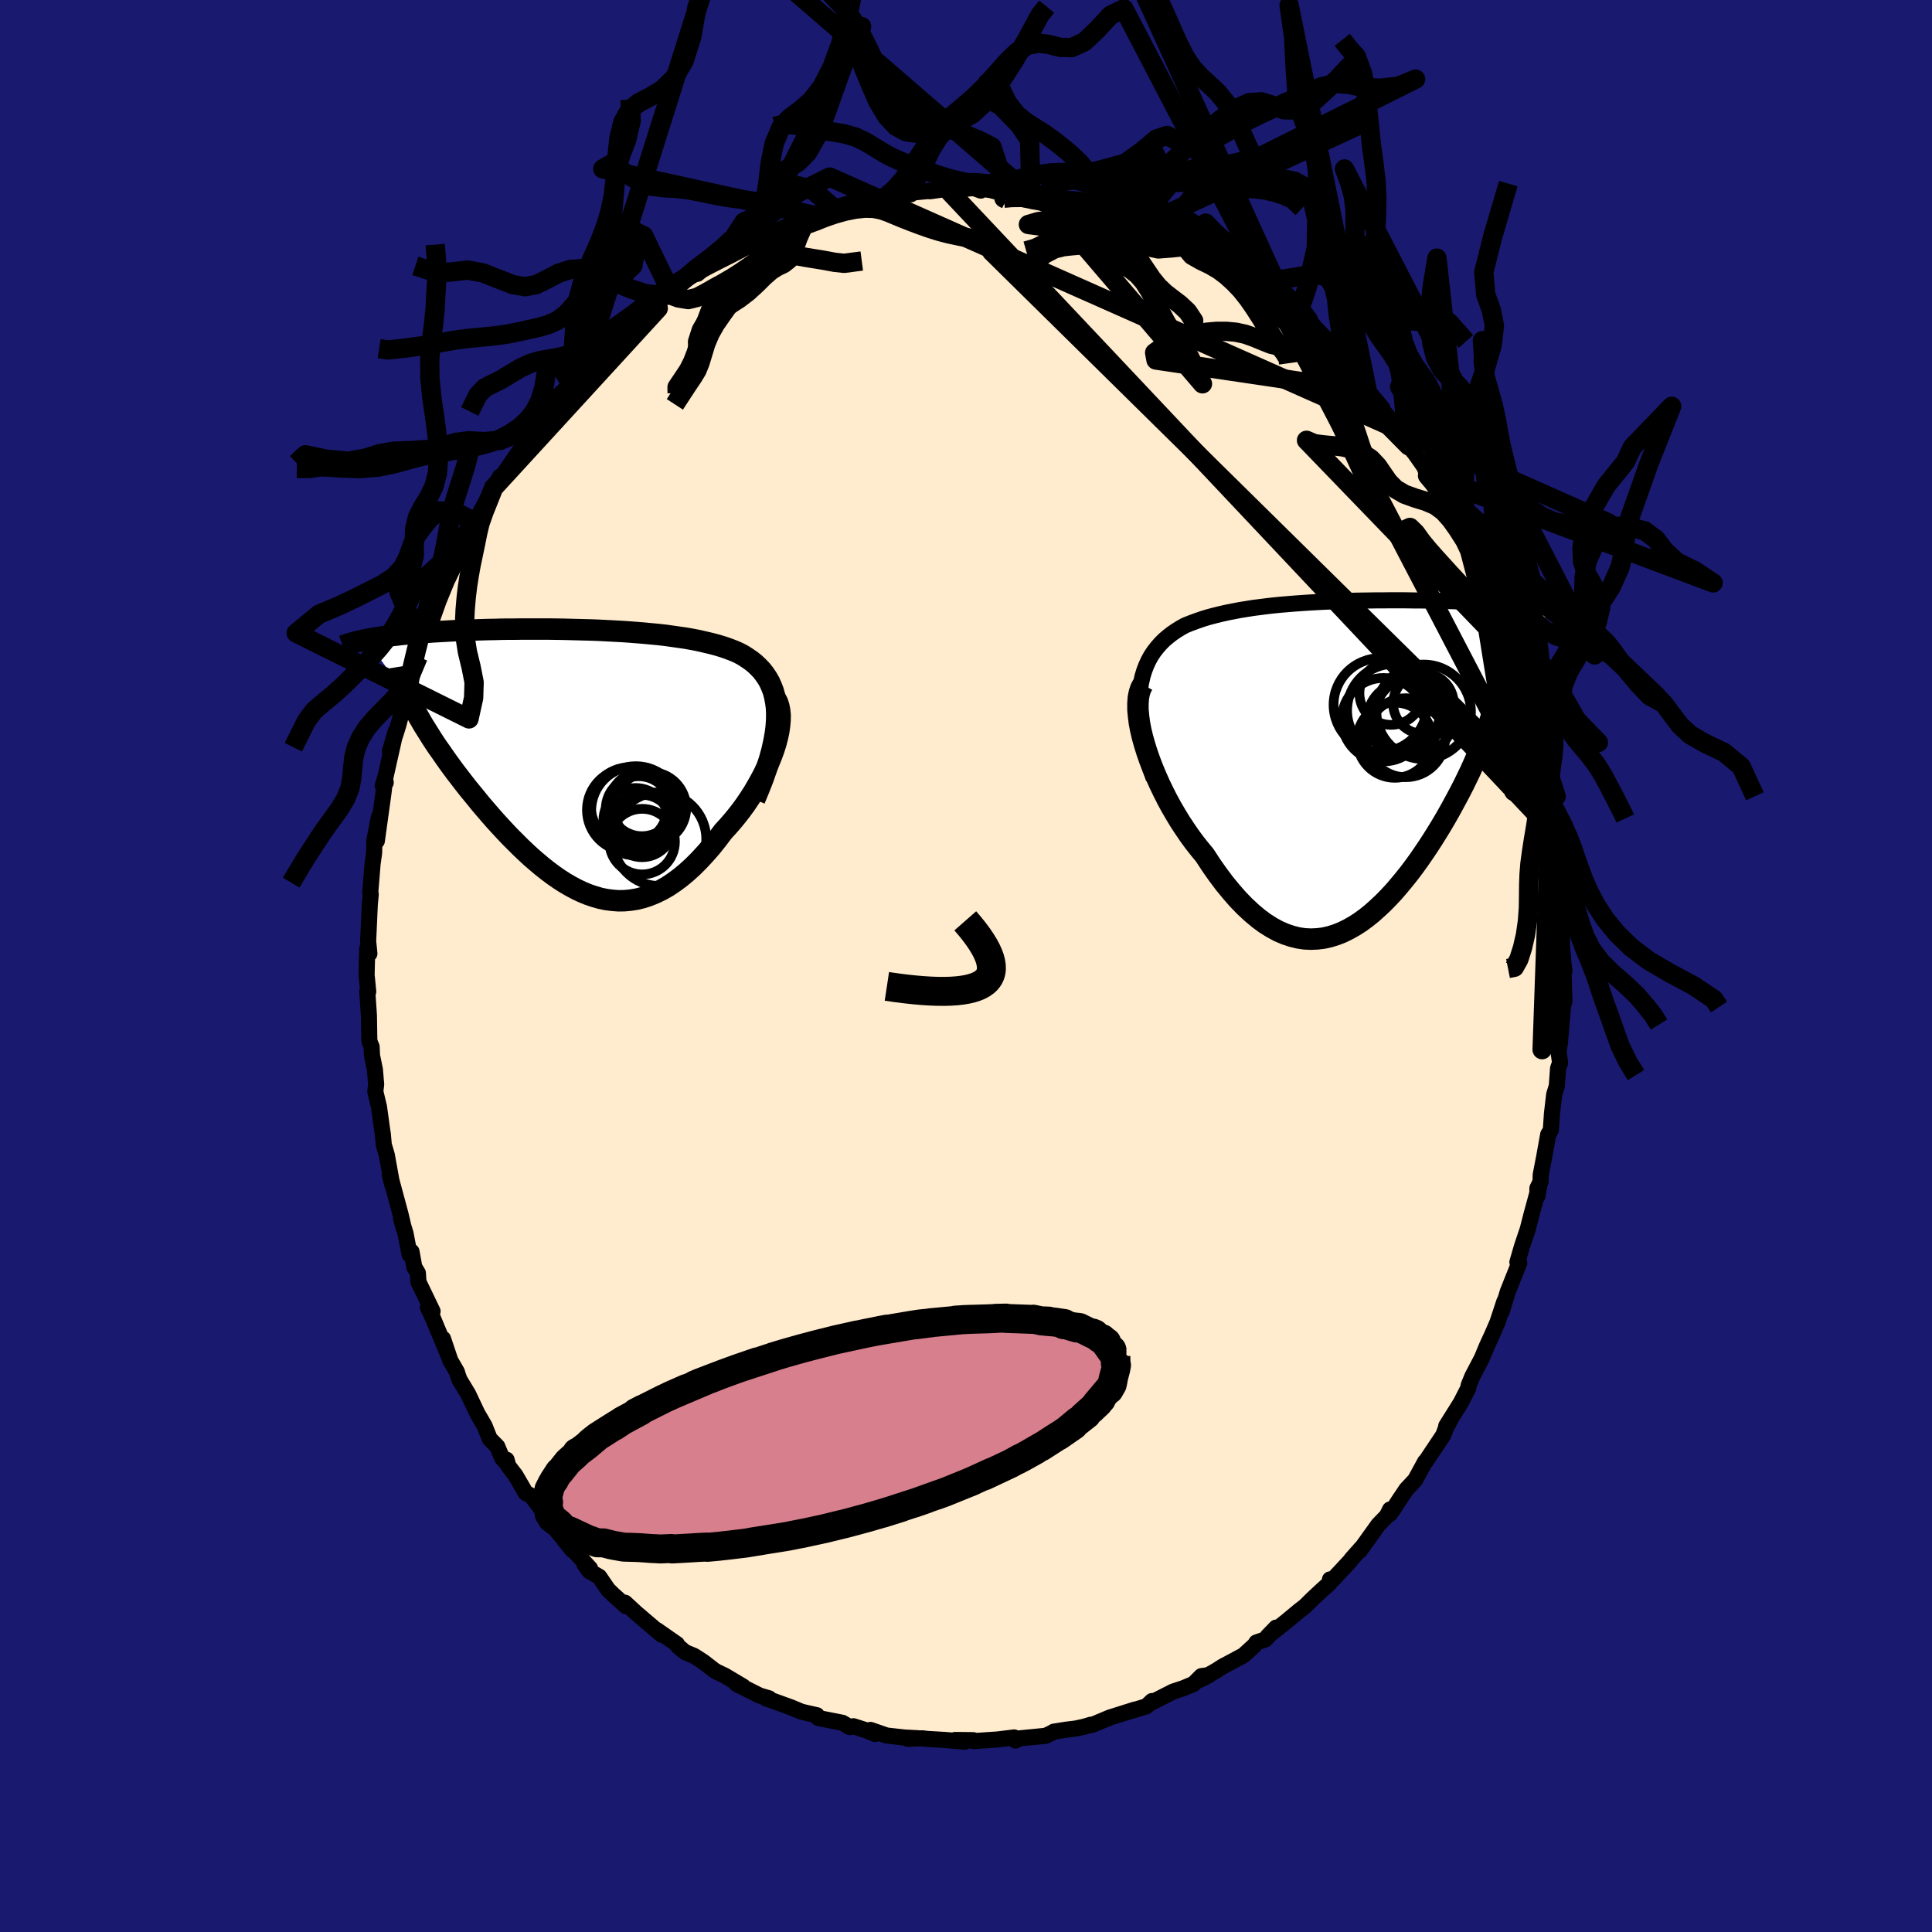 
  <svg viewBox="-100 -100 200 200" xmlns="http://www.w3.org/2000/svg" width="500" height="500" id="face-svg">
    <defs>
      <clipPath id="leftEyeClipPath">
        <polyline points="21.36,-4.58 21.33,-5.21 21.25,-5.81 21.14,-6.37 21,-6.9 20.81,-7.39 20.6,-7.86 20.35,-8.29 20.07,-8.7 19.77,-9.08 19.43,-9.43 19.08,-9.76 18.69,-10.07 18.28,-10.35 17.86,-10.62 17.41,-10.86 16.88,-11.09 16.33,-11.3 15.75,-11.5 15.15,-11.68 14.54,-11.84 13.9,-11.99 13.25,-12.14 12.58,-12.27 11.9,-12.39 11.2,-12.49 10.5,-12.59 9.78,-12.69 9.05,-12.77 8.31,-12.84 7.57,-12.91 6.82,-12.97 6.06,-13.03 5.31,-13.08 4.54,-13.12 3.78,-13.16 3.02,-13.2 2.26,-13.23 1.5,-13.25 0.74,-13.27 -0.02,-13.29 -0.77,-13.31 -1.51,-13.32 -2.25,-13.33 -2.99,-13.33 -3.71,-13.33 -4.43,-13.33 -5.13,-13.33 -5.83,-13.32 -6.52,-13.32 -7.2,-13.31 -7.86,-13.29 -8.51,-13.28 -9.16,-13.26 -9.78,-13.24 -10.4,-13.22 -11,-13.2 -11.59,-13.18 -12.16,-13.15 -12.72,-13.12 -13.27,-13.09 -13.8,-13.06 -14.32,-13.03 -14.82,-12.99 -15.31,-12.96 -15.78,-12.92 -16.25,-12.88 -16.7,-12.84 -17.13,-12.8 -17.56,-12.76 -17.97,-12.71 -18.37,-12.67 -18.76,-12.62 -19.14,-12.57 -19.5,-12.52 -19.86,-12.46 -20.2,-12.41 -20.52,-12.35 -20.84,-12.3 -21.14,-12.24 -16.61,-5.98 -16.42,-5.58 -16.22,-5.17 -16,-4.75 -15.76,-4.33 -15.51,-3.89 -15.25,-3.44 -14.97,-2.99 -14.68,-2.53 -14.38,-2.05 -14.07,-1.57 -13.74,-1.08 -13.39,-0.59 -13.04,-0.08 -12.68,0.43 -12.3,0.95 -11.91,1.48 -11.5,2.01 -11.08,2.56 -10.65,3.11 -10.2,3.66 -9.74,4.22 -9.28,4.79 -8.8,5.35 -8.31,5.92 -7.81,6.49 -7.3,7.05 -6.78,7.61 -6.25,8.17 -5.71,8.71 -5.17,9.25 -4.62,9.77 -4.06,10.29 -3.49,10.78 -2.92,11.26 -2.35,11.71 -1.76,12.15 -1.17,12.56 -0.58,12.94 0.02,13.29 0.62,13.61 1.23,13.9 1.84,14.15 2.46,14.36 3.08,14.54 3.7,14.67 4.33,14.75 4.96,14.8 5.59,14.79 6.22,14.73 6.86,14.63 7.5,14.47 8.14,14.26 8.79,13.99 9.43,13.68 10.08,13.31 10.72,12.88 11.37,12.4 12.02,11.86 12.66,11.28 13.3,10.64 13.94,9.95 14.58,9.22 15.21,8.43 15.83,7.61 16.31,7.09 16.78,6.55 17.24,5.99 17.69,5.41 18.12,4.82 18.53,4.21 18.93,3.59 19.3,2.96 19.66,2.32 20,1.68 20.31,1.03 20.59,0.38 20.85,-0.26 21.08,-0.9 21.28,-1.53" />
      </clipPath>
      <clipPath id="rightEyeClipPath">
        <polyline points="-22.56,-7.29 -22.45,-7.96 -22.31,-8.58 -22.13,-9.17 -21.92,-9.72 -21.68,-10.24 -21.41,-10.73 -21.11,-11.18 -20.78,-11.6 -20.43,-12 -20.06,-12.37 -19.66,-12.71 -19.25,-13.03 -18.81,-13.33 -18.36,-13.61 -17.89,-13.87 -17.32,-14.1 -16.72,-14.32 -16.12,-14.53 -15.5,-14.72 -14.86,-14.89 -14.21,-15.05 -13.55,-15.2 -12.88,-15.33 -12.21,-15.46 -11.52,-15.57 -10.83,-15.68 -10.12,-15.77 -9.42,-15.86 -8.71,-15.94 -8,-16.01 -7.28,-16.07 -6.56,-16.13 -5.84,-16.18 -5.12,-16.23 -4.4,-16.27 -3.68,-16.31 -2.96,-16.34 -2.25,-16.37 -1.54,-16.39 -0.83,-16.41 -0.12,-16.43 0.58,-16.44 1.27,-16.45 1.96,-16.46 2.64,-16.46 3.32,-16.47 3.99,-16.47 4.65,-16.47 5.31,-16.46 5.95,-16.45 6.59,-16.45 7.21,-16.44 7.83,-16.43 8.44,-16.41 9.04,-16.4 9.62,-16.38 10.2,-16.36 10.76,-16.35 11.32,-16.32 11.86,-16.3 12.39,-16.28 12.91,-16.26 13.41,-16.23 13.91,-16.21 14.39,-16.18 14.86,-16.15 15.33,-16.12 15.78,-16.09 16.22,-16.06 16.65,-16.03 17.08,-15.99 17.49,-15.96 17.89,-15.92 18.29,-15.89 18.67,-15.85 19.04,-15.81 19.4,-15.77 19.75,-15.73 20.09,-15.69 14.52,-7.84 14.46,-7.36 14.38,-6.87 14.29,-6.36 14.17,-5.85 14.05,-5.32 13.9,-4.77 13.74,-4.22 13.56,-3.65 13.37,-3.07 13.16,-2.48 12.94,-1.88 12.7,-1.27 12.44,-0.65 12.17,-0.01 11.89,0.63 11.59,1.29 11.27,1.95 10.94,2.63 10.59,3.31 10.22,4.01 9.84,4.71 9.45,5.42 9.04,6.14 8.62,6.85 8.18,7.57 7.73,8.29 7.27,9 6.79,9.71 6.31,10.41 5.81,11.1 5.3,11.78 4.77,12.44 4.24,13.08 3.7,13.71 3.14,14.31 2.58,14.88 2,15.42 1.42,15.94 0.83,16.41 0.23,16.85 -0.38,17.24 -1,17.59 -1.63,17.9 -2.26,18.15 -2.9,18.35 -3.55,18.5 -4.2,18.58 -4.86,18.61 -5.53,18.58 -6.2,18.48 -6.88,18.31 -7.56,18.08 -8.25,17.78 -8.93,17.41 -9.63,16.97 -10.32,16.46 -11.02,15.87 -11.72,15.22 -12.42,14.5 -13.11,13.71 -13.81,12.86 -14.5,11.94 -15.19,10.96 -15.87,9.92 -16.4,9.28 -16.92,8.62 -17.43,7.93 -17.92,7.21 -18.41,6.47 -18.87,5.71 -19.32,4.94 -19.75,4.15 -20.16,3.34 -20.55,2.53 -20.91,1.72 -21.25,0.9 -21.56,0.09 -21.84,-0.71 -22.09,-1.51" />
      </clipPath>
      <filter id="fuzzy">
        <feTurbulence id="turbulence" baseFrequency="0.05" numOctaves="3" type="noise" result="noise" />
        <feDisplacementMap in="SourceGraphic" in2="noise" scale="2" />
      </filter>
      <linearGradient id="rainbowGradient" x1="0%" y1="0%" x2="100%" y2="0%">
        <stop offset="0%" style="stop-color: rgb(128, 128, 128); stop-opacity: 1" />
        <stop offset="50%" style="stop-color: rgb(165, 42, 42); stop-opacity: 1" />
        <stop offset="100%" style="stop-color: rgb(255, 20, 147); stop-opacity: 1" />
      </linearGradient>
    </defs>
    <rect x="-100" y="-100" width="100%" height="100%" fill="rgb(25, 25, 112)" />
    <polyline id="faceContour" points="61.95,0.57 61.84,0.29 61.95,3.63 61.93,3.38 61.81,4.22 61.71,5.21 61.49,7.92 61.34,8.91 61.5,10.01 61.29,10.6 61.16,12.42 60.89,13.3 60.66,15.26 60.54,17 60.27,17.44 59.85,19.77 59.49,21.64 59.48,22.33 59.15,23.01 59.14,23.85 59.33,22.83 58.56,25.65 58.15,27.25 57.55,29.04 57.08,30.66 57.27,30.74 56.08,33.73 55.84,34.52 55.46,35.76 55.73,34.73 55.32,35.97 55.01,36.91 54.45,38.2 53.94,39.3 53.39,40.62 52.42,42.47 52.03,43.42 51.99,43.71 51.21,45.23 49.71,47.62 50.16,46.95 49.66,47.88 49.41,48.56 47.59,51.29 47.53,51.31 46.5,53.2 45.59,54.17 44.8,55.35 44.13,56.39 43.88,56.73 43.9,56.26 43.56,56.94 42.68,57.85 40.75,60.54 40.96,60.21 39.92,61.38 39.76,61.6 38.03,63.46 37.68,63.5 37.66,63.87 36.91,64.54 35.89,65.49 35.1,66.27 34.46,66.77 33.27,67.76 31.23,69.39 32.1,68.49 30.99,69.71 30.06,70.03 29.88,70.31 28.73,71.36 26.56,72.52 25.91,72.94 24.27,73.87 25.18,73.4 24.37,73.51 23.56,74.32 22.51,74.76 21.45,75.11 19.03,76.34 19.26,76.09 18.69,76.63 16.87,77.19 17.51,76.97 14.88,77.8 13.07,78.56 12.93,78.54 12.23,78.75 11.34,78.94 10.35,79.06 9.09,79.26 8.9,79.38 8.25,79.69 5.49,79.96 5.12,80.18 4.97,80.01 4.98,79.86 3.26,80.07 0.76,80.24 0.75,80.14 -1.13,80.12 -0.12,80.3 -2.17,80.12 -4.03,80.01 -4.52,79.95 -6.02,80 -4.98,79.94 -6.35,79.87 -8.22,79.66 -9.89,79.08 -9.41,79.5 -10.34,79.12 -11.65,78.7 -12.03,78.79 -12.8,78.34 -15.29,77.85 -15.44,77.56 -16.51,77.32 -17.05,77.19 -18.1,76.75 -20.06,76.04 -20.73,75.8 -20.39,75.81 -21.35,75.53 -23.77,74.31 -23.07,74.59 -24.97,73.46 -25.79,73.07 -26.09,72.89 -27.17,72.05 -28.14,71.42 -29.08,71.03 -29.83,70.4 -29.92,70.2 -32,68.75 -31.5,69.23 -33.38,67.63 -34.14,66.98 -35.3,65.91 -35.17,66.29 -36.51,65.09 -37.06,64.55 -37.97,63.22 -39,62.63 -39.52,61.9 -38.92,62.36 -41.56,59.47 -40.73,60.48 -42.74,57.96 -43.1,57.56 -43.93,56.24 -45.01,54.84 -45.57,54.56 -46.64,52.72 -47.38,51.76 -47.56,51.11 -47.57,51.44 -48.02,50.94 -48.52,49.74 -49.3,48.95 -49.84,47.6 -50.59,46.31 -51.54,44.3 -52.42,42.85 -52.6,42.37 -52.7,42.02 -53.38,40.84 -54.14,38.58 -53.5,40.51 -55.21,36.39 -55.7,35.35 -55.22,35.74 -56.68,32.71 -56.74,31.79 -57.11,31.17 -57.4,29.57 -57.6,29.87 -58.02,27.68 -58.48,26.16 -58.19,27.18 -58.53,25.73 -59.65,21.57 -59.41,22.59 -59.96,19.56 -60.27,18.51 -60.34,17.75 -60.37,17.4 -60.42,17.1 -60.77,14.57 -61.15,12.99 -61.06,12.26 -61.19,10.73 -61.49,9.27 -61.53,8.36 -61.71,7.93 -61.77,7.63 -61.81,5.11 -61.98,2.63 -61.88,2.66 -62.05,0.93 -62,-1.18 -61.98,-1.81 -61.76,-1.28 -61.89,-2.57 -61.84,-3.67 -61.72,-6.35 -61.62,-7.43 -61.67,-7.62 -61.43,-10.59 -61.27,-11.72 -61.24,-13.03 -60.77,-15.44 -60.99,-12.95 -60.3,-17.94 -60.13,-19.39 -60.07,-18.98 -60.38,-18.66 -60.1,-19.55 -59.03,-24.31 -59.64,-22.22 -58.98,-24.24 -58.77,-24.92 -58.08,-27.53 -58.13,-28.18 -57.64,-29.39 -57.74,-28.71 -56.71,-32.01 -56.5,-32.83 -56.21,-33.96 -55.34,-35.86 -55.37,-35.61 -54.6,-37.78 -53.72,-39.93 -53.56,-40.24 -52.84,-41.76 -53.25,-40.95 -52.24,-42.93 -51.28,-45.03 -51.12,-45.69 -50.77,-45.95 -50.88,-45.87 -48.9,-49.5 -48.23,-50.67 -48.15,-50.66 -48.42,-50.13 -46.87,-52.37 -45.52,-54.35 -45.14,-54.96 -45.46,-54.51 -44.35,-56.38 -43.48,-57.08 -42.81,-58.19 -42.2,-59.04 -40.67,-60.47 -40.57,-60.64 -40.98,-60.45 -39.62,-61.55 -39.64,-61.68 -38.32,-62.96 -36.21,-65.17 -36.51,-65.17 -34.89,-66.32 -33.87,-67.18 -34.49,-66.52 -32.15,-68.68 -31.29,-69.32 -31.57,-69.29 -30.55,-70.23 -30.66,-69.98 -29.57,-70.56 -27.88,-71.87 -27.79,-71.66 -27.28,-72.09 -25.76,-72.95 -24.74,-73.41 -22.87,-74.64 -22.1,-74.82 -21.46,-75.47 -20.14,-76.02 -19.73,-76.14 -19.31,-76.23 -19.47,-76.19 -17.52,-76.99 -17.12,-77.13 -15.77,-77.72 -13.53,-78.33 -15.1,-78.07 -11.69,-79.07 -10.97,-78.97 -9.38,-79.24 -9.06,-79.39 -8.82,-79.4 -7.56,-79.65 -8.48,-79.75 -5.7,-79.89 -5.86,-80.04 -3.32,-80.28 -3.73,-80.2 -2.4,-80.39 -1.8,-80.27 0.79,-80.54 1.53,-80.27 1.83,-80.43 4.23,-80.07 2.88,-80.23 4.67,-80.14 6.88,-80.06 6.71,-79.78 7.93,-79.63 8.23,-79.69 11.01,-79.13 10.59,-79.26 11.94,-78.87 12.97,-78.58 12.75,-78.56 14.52,-78.34 14.63,-77.91 17.73,-76.79 18.56,-76.81 18.89,-76.68 18.94,-76.47 20.06,-76.14 20.79,-75.94 23.38,-74.55 21.72,-75.45 23.97,-74.29 24.73,-73.55 26.41,-72.73 26.04,-72.72 27.33,-72.04 28.87,-71.06 29.9,-70.35 29.36,-70.88 30.87,-69.62 32.41,-68.25 33.45,-67.77 34.08,-67.22 34.21,-66.96 35.42,-65.8 35.34,-66.02 35.79,-65.4 36.24,-64.91 37.46,-64.18 39.79,-61.59 39.82,-61.47 40.45,-60.8 41.55,-59.49 41.42,-59.75 43.09,-57.76 42.02,-58.82 44.64,-55.75 45.24,-54.79 45.51,-54.52 45.82,-53.86 46.49,-53.03 47.45,-51.66 47.78,-50.77 48.98,-48.85 48.97,-49.21 49.94,-47.57 50.08,-47.13 51.12,-45.74 51.93,-43.92 52.13,-43.02 52.97,-41.24 53.59,-40.11 52.88,-41.94 54.47,-38.37 54.63,-37.68 55.03,-36.86 55.35,-35.72 55.4,-36.01 56.57,-32.61 56.38,-32.91 56.94,-30.99 57.37,-29.42 57.39,-30.5 57.96,-27.4 57.76,-28.6 58.35,-26.36 58.84,-24.4 59.11,-23.12 59.39,-22.45 59.55,-21.04 59.78,-21.13 60.18,-19.18 60.17,-18.22 60.55,-17.41 60.66,-16.8 61.15,-13.16 61.02,-13.65 61.44,-9.42 61.5,-10.15 61.23,-10.31 61.33,-9.19 61.53,-7.62 61.71,-3.39 61.62,-4.84 61.7,-2.04 61.88,0.01 61.95,0.57 61.84,0.29" fill="rgb(255, 235, 205)" stroke="black" stroke-width="1.667" stroke-linejoin="round" filter="url(#fuzzy)" />
    <g transform="translate(40.58 -21.39)">
      <polyline id="rightCountour" points="-22.56,-7.29 -22.45,-7.96 -22.31,-8.58 -22.13,-9.17 -21.92,-9.72 -21.68,-10.24 -21.41,-10.73 -21.11,-11.18 -20.78,-11.6 -20.43,-12 -20.06,-12.37 -19.66,-12.71 -19.25,-13.03 -18.81,-13.33 -18.36,-13.61 -17.89,-13.87 -17.32,-14.1 -16.72,-14.32 -16.12,-14.53 -15.5,-14.72 -14.86,-14.89 -14.21,-15.05 -13.55,-15.2 -12.88,-15.33 -12.21,-15.46 -11.52,-15.57 -10.83,-15.68 -10.12,-15.77 -9.42,-15.86 -8.71,-15.94 -8,-16.01 -7.28,-16.07 -6.56,-16.13 -5.84,-16.18 -5.12,-16.23 -4.4,-16.27 -3.68,-16.31 -2.96,-16.34 -2.25,-16.37 -1.54,-16.39 -0.83,-16.41 -0.12,-16.43 0.58,-16.44 1.27,-16.45 1.96,-16.46 2.64,-16.46 3.32,-16.47 3.99,-16.47 4.65,-16.47 5.31,-16.46 5.95,-16.45 6.59,-16.45 7.21,-16.44 7.83,-16.43 8.44,-16.41 9.04,-16.4 9.62,-16.38 10.2,-16.36 10.76,-16.35 11.32,-16.32 11.86,-16.3 12.39,-16.28 12.91,-16.26 13.41,-16.23 13.91,-16.21 14.39,-16.18 14.86,-16.15 15.33,-16.12 15.78,-16.09 16.22,-16.06 16.65,-16.03 17.08,-15.99 17.49,-15.96 17.89,-15.92 18.29,-15.89 18.67,-15.85 19.04,-15.81 19.4,-15.77 19.75,-15.73 20.09,-15.69 14.52,-7.84 14.46,-7.36 14.38,-6.87 14.29,-6.36 14.17,-5.85 14.05,-5.32 13.9,-4.77 13.74,-4.22 13.56,-3.65 13.37,-3.07 13.16,-2.48 12.94,-1.88 12.7,-1.27 12.44,-0.65 12.17,-0.01 11.89,0.63 11.59,1.29 11.27,1.95 10.94,2.63 10.59,3.31 10.22,4.01 9.84,4.71 9.45,5.42 9.04,6.14 8.62,6.85 8.18,7.57 7.73,8.29 7.27,9 6.79,9.71 6.31,10.41 5.81,11.1 5.3,11.78 4.77,12.44 4.24,13.08 3.7,13.71 3.14,14.31 2.58,14.88 2,15.42 1.42,15.94 0.83,16.41 0.23,16.85 -0.38,17.24 -1,17.59 -1.63,17.9 -2.26,18.15 -2.9,18.35 -3.55,18.5 -4.2,18.58 -4.86,18.61 -5.53,18.58 -6.2,18.48 -6.88,18.31 -7.56,18.08 -8.25,17.78 -8.93,17.41 -9.63,16.97 -10.32,16.46 -11.02,15.87 -11.72,15.22 -12.42,14.5 -13.11,13.71 -13.81,12.86 -14.5,11.94 -15.19,10.96 -15.87,9.92 -16.4,9.28 -16.92,8.62 -17.43,7.93 -17.92,7.21 -18.41,6.47 -18.87,5.71 -19.32,4.94 -19.75,4.15 -20.16,3.34 -20.55,2.53 -20.91,1.72 -21.25,0.9 -21.56,0.09 -21.84,-0.71 -22.09,-1.51" fill="white" stroke="white" stroke-width="0" stroke-linejoin="round" filter="url(#fuzzy)" />
    </g>
    <g transform="translate(-40.95 -21.55)">
      <polyline id="leftCountour" points="21.36,-4.58 21.33,-5.21 21.25,-5.81 21.14,-6.37 21,-6.9 20.81,-7.39 20.6,-7.86 20.35,-8.29 20.07,-8.7 19.77,-9.08 19.43,-9.43 19.08,-9.76 18.69,-10.07 18.28,-10.35 17.86,-10.62 17.41,-10.86 16.88,-11.09 16.33,-11.3 15.75,-11.5 15.15,-11.68 14.54,-11.84 13.9,-11.99 13.25,-12.14 12.58,-12.27 11.9,-12.39 11.2,-12.49 10.5,-12.59 9.78,-12.69 9.05,-12.77 8.31,-12.84 7.57,-12.91 6.82,-12.97 6.06,-13.03 5.31,-13.08 4.54,-13.12 3.78,-13.16 3.02,-13.2 2.26,-13.23 1.5,-13.25 0.74,-13.27 -0.02,-13.29 -0.77,-13.31 -1.51,-13.32 -2.25,-13.33 -2.99,-13.33 -3.71,-13.33 -4.43,-13.33 -5.13,-13.33 -5.83,-13.32 -6.52,-13.32 -7.2,-13.31 -7.86,-13.29 -8.51,-13.28 -9.16,-13.26 -9.78,-13.24 -10.4,-13.22 -11,-13.2 -11.59,-13.18 -12.16,-13.15 -12.72,-13.12 -13.27,-13.09 -13.8,-13.06 -14.32,-13.03 -14.82,-12.99 -15.31,-12.96 -15.78,-12.92 -16.25,-12.88 -16.7,-12.84 -17.13,-12.8 -17.56,-12.76 -17.97,-12.71 -18.37,-12.67 -18.76,-12.62 -19.14,-12.57 -19.5,-12.52 -19.86,-12.46 -20.2,-12.41 -20.52,-12.35 -20.84,-12.3 -21.14,-12.24 -16.61,-5.98 -16.42,-5.58 -16.22,-5.17 -16,-4.75 -15.76,-4.33 -15.51,-3.89 -15.25,-3.44 -14.97,-2.99 -14.68,-2.53 -14.38,-2.05 -14.07,-1.57 -13.74,-1.08 -13.39,-0.59 -13.04,-0.08 -12.68,0.43 -12.3,0.95 -11.91,1.48 -11.5,2.01 -11.08,2.56 -10.65,3.11 -10.2,3.66 -9.74,4.22 -9.28,4.79 -8.8,5.35 -8.31,5.92 -7.81,6.49 -7.3,7.05 -6.78,7.61 -6.25,8.17 -5.71,8.71 -5.17,9.25 -4.62,9.77 -4.06,10.29 -3.49,10.78 -2.92,11.26 -2.35,11.71 -1.76,12.15 -1.17,12.56 -0.58,12.94 0.02,13.29 0.62,13.61 1.23,13.9 1.84,14.15 2.46,14.36 3.08,14.54 3.7,14.67 4.33,14.75 4.96,14.8 5.59,14.79 6.22,14.73 6.86,14.63 7.5,14.47 8.14,14.26 8.79,13.99 9.43,13.68 10.08,13.31 10.72,12.88 11.37,12.4 12.02,11.86 12.66,11.28 13.3,10.64 13.94,9.95 14.58,9.22 15.21,8.43 15.83,7.61 16.31,7.09 16.78,6.55 17.24,5.99 17.69,5.41 18.12,4.82 18.53,4.21 18.93,3.59 19.3,2.96 19.66,2.32 20,1.68 20.31,1.03 20.59,0.38 20.85,-0.26 21.08,-0.9 21.28,-1.53" fill="white" stroke="white" stroke-width="0" stroke-linejoin="round" filter="url(#fuzzy)" />
    </g>
    <g transform="translate(40.58 -21.39)">
      <polyline id="rightUpper" points="-21.14,2 -21.52,0.82 -21.84,-0.3 -22.1,-1.35 -22.31,-2.35 -22.47,-3.3 -22.57,-4.19 -22.63,-5.04 -22.65,-5.83 -22.62,-6.58 -22.56,-7.29 -22.45,-7.96 -22.31,-8.58 -22.13,-9.17 -21.92,-9.72 -21.68,-10.24 -21.41,-10.73 -21.11,-11.18 -20.78,-11.6 -20.43,-12 -20.06,-12.37 -19.66,-12.71 -19.25,-13.03 -18.81,-13.33 -18.36,-13.61 -17.89,-13.87 -17.32,-14.1 -16.72,-14.32 -16.12,-14.53 -15.5,-14.72 -14.86,-14.89 -14.21,-15.05 -13.55,-15.2 -12.88,-15.33 -12.21,-15.46 -11.52,-15.57 -10.83,-15.68 -10.12,-15.77 -9.42,-15.86 -8.71,-15.94 -8,-16.01 -7.28,-16.07 -6.56,-16.13 -5.84,-16.18 -5.12,-16.23 -4.4,-16.27 -3.68,-16.31 -2.96,-16.34 -2.25,-16.37 -1.54,-16.39 -0.83,-16.41 -0.12,-16.43 0.58,-16.44 1.27,-16.45 1.96,-16.46 2.64,-16.46 3.32,-16.47 3.99,-16.47 4.65,-16.47 5.31,-16.46 5.95,-16.45 6.59,-16.45 7.21,-16.44 7.83,-16.43 8.44,-16.41 9.04,-16.4 9.62,-16.38 10.2,-16.36 10.76,-16.35 11.32,-16.32 11.86,-16.3 12.39,-16.28 12.91,-16.26 13.41,-16.23 13.91,-16.21 14.39,-16.18 14.86,-16.15 15.33,-16.12 15.78,-16.09 16.22,-16.06 16.65,-16.03 17.08,-15.99 17.49,-15.96 17.89,-15.92 18.29,-15.89 18.67,-15.85 19.04,-15.81 19.4,-15.77 19.75,-15.73 20.09,-15.69 20.43,-15.65 20.75,-15.6 21.06,-15.56 21.36,-15.51 21.65,-15.47 21.93,-15.42 22.2,-15.37 22.47,-15.32 22.72,-15.28 22.96,-15.23" fill="none" stroke="black" stroke-width="1.667" stroke-linejoin="round" filter="url(#fuzzy)" />
      <polyline id="rightLower" points="-22.28,-7.73 -22.49,-7.34 -22.64,-6.88 -22.74,-6.36 -22.78,-5.78 -22.78,-5.15 -22.72,-4.49 -22.63,-3.78 -22.49,-3.05 -22.31,-2.29 -22.09,-1.51 -21.84,-0.71 -21.56,0.09 -21.25,0.9 -20.91,1.72 -20.55,2.53 -20.16,3.34 -19.75,4.15 -19.32,4.94 -18.87,5.71 -18.41,6.47 -17.92,7.21 -17.43,7.93 -16.92,8.62 -16.4,9.28 -15.87,9.92 -15.19,10.96 -14.5,11.94 -13.81,12.86 -13.11,13.71 -12.42,14.5 -11.72,15.22 -11.02,15.87 -10.32,16.46 -9.63,16.97 -8.93,17.41 -8.25,17.78 -7.56,18.08 -6.88,18.31 -6.2,18.48 -5.53,18.58 -4.86,18.61 -4.2,18.58 -3.55,18.5 -2.9,18.35 -2.26,18.15 -1.63,17.9 -1,17.59 -0.38,17.24 0.23,16.85 0.83,16.41 1.42,15.94 2,15.42 2.58,14.88 3.14,14.31 3.7,13.71 4.24,13.08 4.77,12.44 5.3,11.78 5.81,11.1 6.31,10.41 6.79,9.71 7.27,9 7.73,8.29 8.18,7.57 8.62,6.85 9.04,6.14 9.45,5.42 9.84,4.71 10.22,4.01 10.59,3.31 10.94,2.63 11.27,1.95 11.59,1.29 11.89,0.63 12.17,-0.01 12.44,-0.65 12.7,-1.27 12.94,-1.88 13.16,-2.48 13.37,-3.07 13.56,-3.65 13.74,-4.22 13.9,-4.77 14.05,-5.32 14.17,-5.85 14.29,-6.36 14.38,-6.87 14.46,-7.36 14.52,-7.84 14.57,-8.31 14.6,-8.76 14.61,-9.21 14.6,-9.64 14.58,-10.06 14.54,-10.46 14.49,-10.86 14.42,-11.24 14.34,-11.62 14.24,-11.98" fill="none" stroke="black" stroke-width="2.222" stroke-linejoin="round" filter="url(#fuzzy)" />
      <circle r="4.892" cx="6.801" cy="-4.924" stroke="black" fill="none" stroke-width="1.0" filter="url(#fuzzy)" clip-path="url(#rightEyeClipPath)" /><circle r="4.09" cx="4.941" cy="-2.244" stroke="black" fill="none" stroke-width="1.0" filter="url(#fuzzy)" clip-path="url(#rightEyeClipPath)" /><circle r="3.766" cx="4.736" cy="-4.154" stroke="black" fill="none" stroke-width="1.0" filter="url(#fuzzy)" clip-path="url(#rightEyeClipPath)" /><circle r="4.32" cx="2.646" cy="-4.109" stroke="black" fill="none" stroke-width="1.0" filter="url(#fuzzy)" clip-path="url(#rightEyeClipPath)" /><circle r="4.84" cx="2.311" cy="-5.639" stroke="black" fill="none" stroke-width="1.0" filter="url(#fuzzy)" clip-path="url(#rightEyeClipPath)" /><circle r="3.894" cx="3.811" cy="-1.984" stroke="black" fill="none" stroke-width="1.0" filter="url(#fuzzy)" clip-path="url(#rightEyeClipPath)" /><circle r="4.082" cx="5.806" cy="-4.444" stroke="black" fill="none" stroke-width="1.0" filter="url(#fuzzy)" clip-path="url(#rightEyeClipPath)" /><circle r="3.268" cx="3.416" cy="-6.839" stroke="black" fill="none" stroke-width="1.0" filter="url(#fuzzy)" clip-path="url(#rightEyeClipPath)" /><circle r="4.814" cx="3.686" cy="-5.064" stroke="black" fill="none" stroke-width="1.0" filter="url(#fuzzy)" clip-path="url(#rightEyeClipPath)" /><circle r="3.136" cx="6.776" cy="-5.769" stroke="black" fill="none" stroke-width="1.0" filter="url(#fuzzy)" clip-path="url(#rightEyeClipPath)" />
      </g>
    <g transform="translate(-40.95 -21.55)">
      <polyline id="leftUpper" points="19.07,4.31 19.54,3.18 19.96,2.11 20.31,1.1 20.61,0.15 20.86,-0.76 21.05,-1.61 21.2,-2.42 21.3,-3.18 21.35,-3.9 21.36,-4.58 21.33,-5.21 21.25,-5.81 21.14,-6.37 21,-6.9 20.81,-7.39 20.6,-7.86 20.35,-8.29 20.07,-8.7 19.77,-9.08 19.43,-9.43 19.08,-9.76 18.69,-10.07 18.28,-10.35 17.86,-10.62 17.41,-10.86 16.88,-11.09 16.33,-11.3 15.75,-11.5 15.15,-11.68 14.54,-11.84 13.9,-11.99 13.25,-12.14 12.58,-12.27 11.9,-12.39 11.2,-12.49 10.5,-12.59 9.78,-12.69 9.05,-12.77 8.31,-12.84 7.57,-12.91 6.82,-12.97 6.06,-13.03 5.31,-13.08 4.54,-13.12 3.78,-13.16 3.02,-13.2 2.26,-13.23 1.5,-13.25 0.74,-13.27 -0.02,-13.29 -0.77,-13.31 -1.51,-13.32 -2.25,-13.33 -2.99,-13.33 -3.71,-13.33 -4.43,-13.33 -5.13,-13.33 -5.83,-13.32 -6.52,-13.32 -7.2,-13.31 -7.86,-13.29 -8.51,-13.28 -9.16,-13.26 -9.78,-13.24 -10.4,-13.22 -11,-13.2 -11.59,-13.18 -12.16,-13.15 -12.72,-13.12 -13.27,-13.09 -13.8,-13.06 -14.32,-13.03 -14.82,-12.99 -15.31,-12.96 -15.78,-12.92 -16.25,-12.88 -16.7,-12.84 -17.13,-12.8 -17.56,-12.76 -17.97,-12.71 -18.37,-12.67 -18.76,-12.62 -19.14,-12.57 -19.5,-12.52 -19.86,-12.46 -20.2,-12.41 -20.52,-12.35 -20.84,-12.3 -21.14,-12.24 -21.44,-12.18 -21.72,-12.12 -21.99,-12.05 -22.24,-11.99 -22.49,-11.92 -22.72,-11.86 -22.95,-11.79 -23.16,-11.72 -23.37,-11.65 -23.56,-11.58" fill="none" stroke="black" stroke-width="2.222" stroke-linejoin="round" filter="url(#fuzzy)" />
      <polyline id="leftLower" points="20.97,-6.44 21.23,-6.13 21.43,-5.77 21.57,-5.35 21.66,-4.9 21.71,-4.41 21.7,-3.88 21.65,-3.33 21.57,-2.75 21.44,-2.15 21.28,-1.53 21.08,-0.9 20.85,-0.26 20.59,0.38 20.31,1.03 20,1.68 19.66,2.32 19.3,2.96 18.93,3.59 18.53,4.21 18.12,4.82 17.69,5.41 17.24,5.99 16.78,6.55 16.31,7.09 15.83,7.61 15.21,8.43 14.58,9.22 13.94,9.95 13.3,10.64 12.66,11.28 12.02,11.86 11.37,12.4 10.72,12.88 10.08,13.31 9.43,13.68 8.79,13.99 8.14,14.26 7.5,14.47 6.86,14.63 6.22,14.73 5.59,14.79 4.96,14.8 4.33,14.75 3.7,14.67 3.08,14.54 2.46,14.36 1.84,14.15 1.23,13.9 0.62,13.61 0.02,13.29 -0.58,12.94 -1.17,12.56 -1.76,12.15 -2.35,11.71 -2.92,11.26 -3.49,10.78 -4.06,10.29 -4.62,9.77 -5.17,9.25 -5.71,8.71 -6.25,8.17 -6.78,7.61 -7.3,7.05 -7.81,6.49 -8.31,5.92 -8.8,5.35 -9.28,4.79 -9.74,4.22 -10.2,3.66 -10.65,3.11 -11.08,2.56 -11.5,2.01 -11.91,1.48 -12.3,0.95 -12.68,0.43 -13.04,-0.08 -13.39,-0.59 -13.74,-1.08 -14.07,-1.57 -14.38,-2.05 -14.68,-2.53 -14.97,-2.99 -15.25,-3.44 -15.51,-3.89 -15.76,-4.33 -16,-4.75 -16.22,-5.17 -16.42,-5.58 -16.61,-5.98 -16.79,-6.36 -16.95,-6.74 -17.09,-7.11 -17.22,-7.47 -17.34,-7.82 -17.44,-8.16 -17.53,-8.49 -17.6,-8.81 -17.66,-9.13 -17.71,-9.43" fill="none" stroke="black" stroke-width="2.222" stroke-linejoin="round" filter="url(#fuzzy)" />
      <circle r="4.844" cx="9.216" cy="8.419" stroke="black" fill="none" stroke-width="1.0" filter="url(#fuzzy)" clip-path="url(#leftEyeClipPath)" /><circle r="4.62" cx="6.771" cy="5.484" stroke="black" fill="none" stroke-width="1.0" filter="url(#fuzzy)" clip-path="url(#leftEyeClipPath)" /><circle r="3.348" cx="6.761" cy="6.469" stroke="black" fill="none" stroke-width="1.0" filter="url(#fuzzy)" clip-path="url(#leftEyeClipPath)" /><circle r="3.73" cx="8.256" cy="5.194" stroke="black" fill="none" stroke-width="1.0" filter="url(#fuzzy)" clip-path="url(#leftEyeClipPath)" /><circle r="4.306" cx="6.016" cy="5.399" stroke="black" fill="none" stroke-width="1.0" filter="url(#fuzzy)" clip-path="url(#leftEyeClipPath)" /><circle r="3.23" cx="7.411" cy="7.059" stroke="black" fill="none" stroke-width="1.0" filter="url(#fuzzy)" clip-path="url(#leftEyeClipPath)" /><circle r="3.338" cx="7.401" cy="4.774" stroke="black" fill="none" stroke-width="1.0" filter="url(#fuzzy)" clip-path="url(#leftEyeClipPath)" /><circle r="3.394" cx="7.426" cy="8.674" stroke="black" fill="none" stroke-width="1.0" filter="url(#fuzzy)" clip-path="url(#leftEyeClipPath)" /><circle r="3.988" cx="6.091" cy="4.969" stroke="black" fill="none" stroke-width="1.0" filter="url(#fuzzy)" clip-path="url(#leftEyeClipPath)" /><circle r="3.4" cx="7.056" cy="5.304" stroke="black" fill="none" stroke-width="1.0" filter="url(#fuzzy)" clip-path="url(#leftEyeClipPath)" />
    </g>
    <g id="hairs">
      <polyline points="71.74,6.06 71.1,5.04 70.35,4.1 69.47,3.07 68.29,1.94 66.95,0.78 65.72,-0.43 64.76,-1.71 64.07,-3.07 63.56,-4.51 63.14,-5.98 62.75,-7.42 62.4,-8.69 62.09,-9.65 61.76,-10.32 61.39,-11.22 61.02,-13.65 -1.8,-80.27 0.05,-81.1 1.22,-81.08 2.15,-80.98 3.01,-81.02 3.89,-81.16 4.81,-81.34 5.77,-81.54 6.76,-81.76 7.76,-81.96 8.76,-82.1 9.75,-82.15 10.71,-82.14 11.65,-82.11 12.56,-82.14 13.5,-82.3 14.52,-82.57 15.68,-82.89 17.03,-83.15 18.51,-83.33 19.88,-83.6 20.7,-84" fill="none" stroke="rgb(0, 0, 0)" stroke-width="2" stroke-linejoin="round" filter="url(#fuzzy)" /><polyline points="-8.48,-79.75 -6.65,-80.04 -5.48,-80.91 -4.53,-82.57 -3.65,-84.47 -2.71,-85.97 -1.65,-86.89 -0.49,-87.51 0.7,-88.24 1.84,-89.28 2.9,-90.57 3.9,-92.02 4.97,-93.69 6.25,-95.85 7.67,-98.47 8.36,-99.31" fill="none" stroke="rgb(0, 0, 0)" stroke-width="2" stroke-linejoin="round" filter="url(#fuzzy)" /><polyline points="-8.82,-79.4 -8.09,-79.77 -7.41,-80.4 -6.54,-81.37 -5.6,-82.68 -4.64,-84.17 -3.66,-85.61 -2.63,-86.88 -1.53,-87.94 -0.38,-88.91 0.78,-89.91 1.93,-91.03 3.05,-92.27 4.16,-93.53 5.26,-94.61 6.38,-95.31 7.5,-95.54 8.62,-95.39 9.75,-95.1 10.95,-95.07 12.24,-95.66 13.6,-96.95 14.97,-98.43 16.35,-99.09 61.15,-13.16 61.19,-12.48 61.38,-11.32 61.63,-10.43 61.89,-9.58 62.15,-8.55 62.42,-7.3 62.74,-5.89 63.12,-4.44 63.58,-3.02 64.1,-1.67 64.63,-0.41 65.09,0.77 65.48,1.9 65.84,3.01 66.24,4.15 66.69,5.38 67.17,6.77 67.74,8.33 68.52,9.93 69.36,11.29" fill="none" stroke="rgb(0, 0, 0)" stroke-width="2" stroke-linejoin="round" filter="url(#fuzzy)" /><polyline points="-13.53,-78.33 -15.85,-80.31 -17.35,-80.76 -18.3,-80.05 -19.05,-79.24 -19.75,-78.83 -20.49,-78.82 -21.32,-79.01 -22.26,-79.21 -23.33,-79.38 -24.55,-79.54 -25.91,-79.78 -27.34,-80.08 -28.75,-80.35 -30.07,-80.5 -31.29,-80.56 -32.52,-80.72 -33.89,-81.23 -35.36,-82.15 -36.69,-83.05 -37.6,-82.52 -15.77,-77.72 -16.73,-76.85 -17.37,-75.41 -17.87,-74.03 -18.35,-73.14 -18.89,-72.71 -19.5,-72.42 -20.17,-72.01 -20.89,-71.38 -21.69,-70.59 -22.56,-69.79 -23.5,-69.07 -24.45,-68.46 -25.34,-67.96 -26.15,-67.46 -26.84,-66.79 -27.41,-65.81 -27.79,-64.62 -27.75,-63.79" fill="none" stroke="rgb(0, 0, 0)" stroke-width="2" stroke-linejoin="round" filter="url(#fuzzy)" /><polyline points="-17.12,-77.13 -17.5,-75.34 -18.32,-75.22 -18.96,-75.06 -19.46,-74.58 -20,-73.95 -20.67,-73.34 -21.47,-72.78 -22.39,-72.24 -23.36,-71.66 -24.3,-70.97 -25.14,-70.13 -25.85,-69.12 -26.43,-67.96 -26.89,-66.73 -27.29,-65.52 -27.64,-64.4 -27.96,-63.41 -28.3,-62.54 -28.72,-61.7 -29.29,-60.84 -29.91,-59.92 -29.9,-59.3" fill="none" stroke="rgb(0, 0, 0)" stroke-width="2" stroke-linejoin="round" filter="url(#fuzzy)" /><polyline points="-17.52,-76.99 -16.68,-76.7 -15.65,-77.07 -14.62,-77.48 -13.57,-77.84 -12.49,-78.14 -11.43,-78.35 -10.46,-78.45 -9.59,-78.43 -8.8,-78.28 -8.05,-78.02 -7.28,-77.7 -6.46,-77.36 -5.59,-77.02 -4.68,-76.68 -3.74,-76.35 -2.79,-76.05 -1.8,-75.79 -0.77,-75.57 0.27,-75.37 1.29,-75.14 2.21,-74.91 2.88,-74.61 2.66,-73.95 60.66,-16.8 61.8,-14.58 62.47,-13.06 62.91,-11.84 63.24,-10.87 63.56,-9.97 63.95,-8.95 64.48,-7.72 65.21,-6.32 66.18,-4.84 67.39,-3.36 68.86,-1.93 70.65,-0.57 72.83,0.71 75.3,2.03 77.42,3.45 77.95,4.25" fill="none" stroke="rgb(0, 0, 0)" stroke-width="2" stroke-linejoin="round" filter="url(#fuzzy)" /><polyline points="-30.14,-58.14 -28.94,-59.98 -28.27,-60.98 -27.85,-61.67 -27.54,-62.43 -27.25,-63.38 -26.92,-64.46 -26.48,-65.49 -25.95,-66.43 -25.32,-67.34 -24.63,-68.31 -23.87,-69.37 -23.02,-70.38 -22.12,-71.27 -21.27,-72.22 -20.63,-73.6 -20.18,-75.29 -19.73,-76.14" fill="none" stroke="rgb(0, 0, 0)" stroke-width="2" stroke-linejoin="round" filter="url(#fuzzy)" /><polyline points="-22.1,-74.82 -21.64,-76.42 -21.16,-77.84 -20.76,-78.97 -20.4,-80.13 -19.94,-81.23 -19.27,-82.04 -18.38,-82.6 -17.38,-83.21 -16.39,-84.22 -15.45,-85.87 -14.55,-88.12 -13.63,-90.73 -12.69,-93.31 -11.82,-95.45 -11.17,-96.77 -10.81,-97.25 -22.1,-74.82 -23.12,-74.39 -24.34,-73.76 -25.51,-73.17 -26.53,-72.65 -27.43,-72.18 -28.25,-71.71 -29.03,-71.25 -29.76,-70.81 -30.44,-70.4 -31.08,-70 -31.7,-69.57 -32.37,-69.06 -33.11,-68.48 -33.9,-67.86 -34.7,-67.27 -35.57,-66.64 -36.84,-65.75" fill="none" stroke="rgb(0, 0, 0)" stroke-width="2" stroke-linejoin="round" filter="url(#fuzzy)" /><polyline points="-7.74,-108.47 -9.82,-107.5 -10.66,-106.42 -11.16,-104.2 -11.64,-101.28 -12.23,-98.23 -13,-95.39 -13.92,-92.92 -14.95,-90.96 -16.05,-89.55 -17.17,-88.59 -18.25,-87.79 -19.17,-86.76 -19.84,-85.2 -20.27,-83.12 -20.54,-80.88 -20.84,-79 -21.33,-77.87 -22.08,-77.42 -22.96,-77.04 -23.78,-75.8 -24.74,-73.41" fill="none" stroke="rgb(0, 0, 0)" stroke-width="2" stroke-linejoin="round" filter="url(#fuzzy)" /><polyline points="60.55,-17.41 60.73,-16.11 60.89,-14.44 61,-12.91 61.03,-11.63 60.99,-10.54 60.89,-9.52 60.78,-8.42 60.7,-7.17 60.68,-5.82 60.71,-4.42 60.78,-3.05 60.85,-1.74 60.89,-0.52 60.89,0.61 60.84,1.67 60.75,2.68 60.61,3.67 60.43,4.72 60.19,5.92 59.91,7.35 59.64,8.66 60.55,-17.41 60.46,-18.33 60.47,-19.42 60.58,-20.55 60.75,-21.67 60.85,-22.8 60.85,-23.99 60.77,-25.24 60.72,-26.57 60.78,-27.94 61.03,-29.34 61.49,-30.78 62.13,-32.3 62.84,-33.89 63.46,-35.52 63.84,-37.13 63.95,-38.7 63.99,-40.26 64.29,-41.88 65.09,-43.68 66.5,-45.87 -14.11,-81.67 -15.89,-80.79 -17.18,-80.16 -18.17,-79.53 -18.94,-78.88 -19.59,-78.31 -20.19,-77.87 -20.85,-77.54 -21.59,-77.19 -22.41,-76.72 -23.3,-76.05 -24.24,-75.22 -25.21,-74.33 -26.19,-73.51 -27.1,-72.81 -27.92,-72.2 -28.7,-71.53 -29.59,-70.73 -30.66,-69.98 -30.66,-69.98 -33.37,-75.6 -34.14,-75.97 -34.18,-74.18 -34.48,-72.51 -35.31,-71.72 -36.57,-71.7 -38.03,-72 -39.52,-72.21 -40.93,-72.12 -42.21,-71.7 -43.38,-71.09 -44.48,-70.54 -45.64,-70.32 -46.93,-70.54 -48.41,-71.12 -50.01,-71.75 -51.59,-72.04 -53.09,-71.87 -54.71,-71.72 -57,-72.48" fill="none" stroke="rgb(0, 0, 0)" stroke-width="2" stroke-linejoin="round" filter="url(#fuzzy)" /><polyline points="-31.57,-69.29 -30.7,-69.5 -29.75,-69.15 -28.75,-68.99 -27.84,-69.21 -27,-69.65 -26.13,-70.15 -25.18,-70.67 -24.2,-71.24 -23.22,-71.87 -22.28,-72.52 -21.41,-73.09 -20.61,-73.51 -19.86,-73.75 -19.13,-73.79 -18.38,-73.7 -17.57,-73.54 -16.66,-73.37 -15.67,-73.21 -14.63,-73.04 -13.62,-72.85 -12.62,-72.74 -10.79,-72.98" fill="none" stroke="rgb(0, 0, 0)" stroke-width="2" stroke-linejoin="round" filter="url(#fuzzy)" /><polyline points="-60.75,-63.91 -59.83,-63.77 -57.79,-64 -55.84,-64.27 -54.26,-64.55 -52.89,-64.79 -51.53,-64.97 -50.12,-65.1 -48.72,-65.24 -47.42,-65.43 -46.25,-65.66 -45.2,-65.9 -44.2,-66.12 -43.23,-66.4 -42.27,-66.83 -41.34,-67.54 -40.47,-68.53 -39.64,-69.65 -38.74,-70.58 -37.63,-70.98 -36.24,-70.73 -34.68,-70.09 -33.16,-69.6 -31.99,-69.48 -31.57,-69.29 -33.87,-67.18 -35.04,-66.56 -36.23,-66.09 -37.37,-65.47 -38.47,-64.73 -39.52,-64.06 -40.49,-63.55 -41.36,-63.21 -42.22,-63 -43.11,-62.85 -44.09,-62.68 -45.12,-62.37 -46.15,-61.89 -47.15,-61.29 -48.11,-60.71 -49.03,-60.25 -49.83,-59.84 -50.52,-59.11 -51.37,-57.4" fill="none" stroke="rgb(0, 0, 0)" stroke-width="2" stroke-linejoin="round" filter="url(#fuzzy)" /><polyline points="-34.78,-89.69 -34.66,-87.51 -35.13,-85.49 -35.7,-84.05 -36.09,-82.72 -36.3,-81.24 -36.44,-79.54 -36.6,-77.64 -36.82,-75.7 -37.14,-73.89 -37.6,-72.38 -38.21,-71.17 -38.85,-69.92 -39.25,-67.95 -39.28,-64.75 -39.64,-61.68 -26.97,-101.8 -27.85,-99.26 -28.39,-96.2 -29.18,-93.7 -30.24,-91.89 -31.46,-90.71 -32.71,-89.97 -33.87,-89.37 -34.84,-88.58 -35.52,-87.36 -35.93,-85.67 -36.14,-83.67 -36.29,-81.65 -36.51,-79.78 -36.85,-78.13 -37.3,-76.64 -37.83,-75.23 -38.42,-73.86 -39.04,-72.5 -39.64,-71 -40.13,-69.16 -40.45,-66.92 -40.61,-64.5 -40.6,-62.22 -40.98,-60.45 -40.98,-60.45 -42.35,-62.63 -43.15,-62.75 -43.44,-61.46 -43.7,-59.85 -44.13,-58.46 -44.71,-57.37 -45.41,-56.5 -46.21,-55.77 -47.12,-55.14 -48.15,-54.6 -49.3,-54.16 -50.57,-53.82 -51.95,-53.55 -53.42,-53.31 -54.93,-53.05 -56.43,-52.73 -57.88,-52.35 -59.34,-51.95 -60.95,-51.63 -62.83,-51.49 -64.9,-51.57 -66.76,-51.68 -68.01,-51.5 -69.28,-51.5" fill="none" stroke="rgb(0, 0, 0)" stroke-width="2" stroke-linejoin="round" filter="url(#fuzzy)" /><polyline points="56.49,-43.99 56.61,-43.27 56.64,-42.42 56.83,-41.26 57.12,-40.05 57.47,-38.92 57.86,-37.84 58.25,-36.76 58.63,-35.64 58.95,-34.49 59.21,-33.33 59.37,-32.18 59.45,-31.05 59.45,-29.91 59.44,-28.73 59.47,-27.5 59.55,-26.22 59.68,-24.92 59.78,-23.66 59.81,-22.49 59.8,-21.46 59.89,-20.49 60.18,-19.18" fill="none" stroke="rgb(0, 0, 0)" stroke-width="2" stroke-linejoin="round" filter="url(#fuzzy)" /><polyline points="-45.14,-54.96 -46.71,-55.05 -48.21,-54.41 -49.92,-54.29 -51.49,-54.37 -52.79,-54.21 -54.07,-53.81 -55.62,-53.48 -57.41,-53.36 -59.16,-53.3 -60.69,-53.04 -62.13,-52.58 -63.9,-52.26 -66.2,-52.46 -68.39,-52.92 -69.29,-52.06" fill="none" stroke="rgb(0, 0, 0)" stroke-width="2" stroke-linejoin="round" filter="url(#fuzzy)" /><polyline points="-45.14,-54.96 -45,-55.2 -44.41,-56.01 -43.68,-56.93 -42.93,-57.82 -42.21,-58.64 -41.53,-59.34 -40.92,-59.93 -40.35,-60.46 -39.76,-61.03 -39.1,-61.69 -38.34,-62.49 -37.48,-63.37 -36.57,-64.26 -35.67,-65.07 -34.83,-65.76 -34.06,-66.32 -33.28,-66.9 -31.86,-68.08 -48.9,-49.5 -49.89,-47.02 -50.31,-45.82 -50.54,-44.86 -50.75,-43.81 -50.99,-42.66 -51.23,-41.51 -51.43,-40.4 -51.6,-39.3 -51.74,-38.13 -51.85,-36.85 -51.91,-35.47 -51.85,-34.02 -51.61,-32.51 -51.23,-30.94 -50.92,-29.37 -50.97,-27.76 -51.45,-25.58 -69.34,-34.47 -66.98,-36.41 -64.88,-37.3 -63.27,-38.06 -61.86,-38.77 -60.47,-39.47 -59.22,-40.28 -58.29,-41.29 -57.73,-42.45 -57.34,-43.57 -56.89,-44.54 -56.25,-45.42 -55.5,-46.34 -54.5,-47.11 -52.77,-46.95 -50.77,-45.95 -51.12,-45.69 -51.7,-44.77 -52.5,-43.66 -53.25,-42.73 -54,-41.99 -54.8,-41.29 -55.66,-40.52 -56.5,-39.61 -57.25,-38.57 -57.9,-37.42 -58.51,-36.24 -59.17,-35.07 -59.91,-33.96 -60.74,-32.92 -61.61,-31.94 -62.5,-31 -63.41,-30.07 -64.38,-29.11 -65.44,-28.15 -66.53,-27.25 -67.49,-26.43 -68.27,-25.38 -69.64,-22.65" fill="none" stroke="rgb(0, 0, 0)" stroke-width="2" stroke-linejoin="round" filter="url(#fuzzy)" /><polyline points="-56.21,-33.96 -57.82,-36.69 -58.71,-38.73 -58.19,-40 -57.46,-41.14 -57.12,-42.45 -57.11,-43.88 -57.08,-45.25 -56.79,-46.45 -56.26,-47.5 -55.63,-48.52 -55.07,-49.66 -54.71,-51.04 -54.6,-52.69 -54.71,-54.6 -54.98,-56.67 -55.29,-58.81 -55.5,-60.89 -55.51,-62.85 -55.35,-64.65 -55.13,-66.33 -54.96,-68.01 -54.86,-69.87 -54.73,-71.96 -54.95,-74.68" fill="none" stroke="rgb(0, 0, 0)" stroke-width="2" stroke-linejoin="round" filter="url(#fuzzy)" /><polyline points="-69.86,-8.63 -68.47,-10.95 -67.42,-12.58 -66.56,-13.89 -65.73,-15.05 -64.91,-16.17 -64.23,-17.29 -63.78,-18.4 -63.58,-19.47 -63.49,-20.52 -63.38,-21.56 -63.12,-22.61 -62.66,-23.65 -62.01,-24.66 -61.19,-25.62 -60.27,-26.56 -59.36,-27.48 -58.62,-28.36 -58.06,-29.19 -57.51,-30.1 -56.71,-32.01" fill="none" stroke="rgb(0, 0, 0)" stroke-width="2" stroke-linejoin="round" filter="url(#fuzzy)" /><polyline points="-51.27,-53.86 -51.8,-51.74 -52.4,-49.83 -52.84,-48.46 -53.16,-47.31 -53.42,-46.14 -53.64,-44.91 -53.86,-43.68 -54.1,-42.51 -54.39,-41.39 -54.72,-40.26 -55.09,-39.08 -55.47,-37.84 -55.85,-36.57 -56.21,-35.3 -56.56,-34.02 -56.9,-32.7 -57.24,-31.28 -57.55,-29.91 -57.64,-29.39" fill="none" stroke="rgb(0, 0, 0)" stroke-width="2" stroke-linejoin="round" filter="url(#fuzzy)" /><polyline points="59.11,-23.12 61.36,-25.63 61.63,-27.41 61.79,-28.95 62.42,-30.52 63.43,-32.2 64.51,-33.93 65.35,-35.6 65.7,-37.11 65.48,-38.39 64.88,-39.51 64.24,-40.61 63.83,-41.84 63.76,-43.28 64.05,-45.03 64.82,-47.19 66.27,-49.72 68.27,-52.19 68.97,-53.7 73.05,-57.94 70.65,-51.88 69.52,-48.67 68.73,-46.45 68.31,-44.69 68.11,-43.07 67.72,-41.31 66.8,-39.25 65.36,-36.99 63.78,-34.76 62.41,-32.79 61.38,-31.12 60.64,-29.63 60.09,-28.16 59.71,-26.57 59.39,-24.79 59.11,-23.12" fill="none" stroke="rgb(0, 0, 0)" stroke-width="2" stroke-linejoin="round" filter="url(#fuzzy)" /><polyline points="58.35,-26.36 58.58,-24.69 58.49,-23.33 58.46,-22.2 58.61,-21.23 58.88,-20.3 59.13,-19.34 59.27,-18.28 59.28,-17.1 59.17,-15.8 58.97,-14.44 58.74,-13.08 58.54,-11.79 58.38,-10.61 58.29,-9.51 58.25,-8.42 58.24,-7.27 58.22,-6 58.12,-4.64 57.92,-3.24 57.61,-1.89 57.23,-0.69 56.77,0.13 56.11,0.26" fill="none" stroke="rgb(0, 0, 0)" stroke-width="2" stroke-linejoin="round" filter="url(#fuzzy)" /><polyline points="57.37,-29.42 58.2,-31.57 58.25,-33.13 58.05,-34.46 57.67,-35.63 57.25,-36.7 56.91,-37.78 56.66,-38.91 56.5,-40.11 56.4,-41.36 56.33,-42.61 56.22,-43.84 55.96,-45.04 55.52,-46.23 54.92,-47.46 54.31,-48.78 53.85,-50.21 53.65,-51.82 53.68,-53.94" fill="none" stroke="rgb(0, 0, 0)" stroke-width="2" stroke-linejoin="round" filter="url(#fuzzy)" /><polyline points="45.13,-45.01 45.96,-45.4 46.55,-44.82 47.16,-43.97 47.9,-43.07 48.7,-42.17 49.48,-41.31 50.21,-40.51 50.89,-39.78 51.53,-39.07 52.14,-38.33 52.73,-37.53 53.31,-36.71 53.9,-35.91 54.56,-35.16 55.32,-34.38 56.08,-33.46 56.38,-32.91 56.38,-32.91 57.28,-34.21 57.66,-35.9 58.18,-37.61 58.48,-39.11 58.42,-40.39 58.11,-41.54 57.72,-42.64 57.36,-43.76 57.08,-44.99 56.88,-46.36 56.7,-47.84 56.47,-49.36 56.15,-50.84 55.79,-52.27 55.44,-53.69 55.15,-55.15 54.89,-56.65 54.56,-58.14 54.15,-59.58 53.74,-61.03 53.54,-62.56 53.63,-64.04 53.46,-64.74 55.35,-35.72 55.17,-36.83 54.97,-38.01 54.72,-39.24 54.45,-40.39 54.14,-41.44 53.73,-42.43 53.21,-43.43 52.6,-44.47 51.96,-45.54 51.34,-46.64 50.77,-47.75 50.28,-48.88 49.82,-50.02 49.38,-51.17 48.91,-52.32 48.43,-53.43 47.93,-54.51 47.44,-55.54 46.95,-56.55 46.37,-57.59 45.62,-58.74 44.89,-59.96 45.09,-60.45" fill="none" stroke="rgb(0, 0, 0)" stroke-width="2" stroke-linejoin="round" filter="url(#fuzzy)" /><polyline points="55.03,-36.86 55.38,-36.04 55.76,-35.05 56.18,-33.92 56.57,-32.78 56.94,-31.71 57.27,-30.73 57.58,-29.8 57.88,-28.87 58.19,-27.88 58.5,-26.82 58.83,-25.68 59.14,-24.52 59.44,-23.39 59.72,-22.33 59.98,-21.36 60.23,-20.4 60.49,-19.41 60.75,-18.42 61.09,-17.56 54.63,-37.68 55.04,-36.9 55.46,-36.07 55.91,-35.1 56.4,-34.04 56.96,-33.01 57.6,-32.08 58.32,-31.26 59.06,-30.5 59.76,-29.7 60.36,-28.81 60.86,-27.78 61.33,-26.67 61.83,-25.55 62.43,-24.48 63.11,-23.51 63.86,-22.6 64.61,-21.71 65.31,-20.78 65.94,-19.76 66.55,-18.62 67.23,-17.32 67.94,-15.92 68.24,-15.27" fill="none" stroke="rgb(0, 0, 0)" stroke-width="2" stroke-linejoin="round" filter="url(#fuzzy)" /><polyline points="81.67,-17.57 80.25,-20.64 78.49,-22.11 76.55,-23.03 74.98,-23.93 73.91,-24.92 73.13,-25.96 72.35,-27.01 71.39,-28.05 70.31,-29.08 69.21,-30.13 68.15,-31.14 67.07,-32.03 65.84,-32.74 64.4,-33.26 62.8,-33.68 61.23,-34.13 59.89,-34.76 58.95,-35.62 58.37,-36.67 57.93,-37.71 57.3,-38.55 56.32,-39.26 55.02,-40.22 52.88,-41.94 56.72,-18.07 56.77,-19.43 56.77,-20.37 56.75,-21.32 56.67,-22.4 56.58,-23.59 56.49,-24.84 56.43,-26.05 56.37,-27.19 56.29,-28.25 56.19,-29.26 56.04,-30.28 55.85,-31.34 55.63,-32.45 55.41,-33.61 55.17,-34.75 54.94,-35.83 54.69,-36.87 54.38,-37.97 53.89,-39.44 52.88,-41.94 41.68,-74.63 42.96,-72.93 43.9,-70.93 44.43,-69.08 44.73,-67.4 44.99,-65.87 45.32,-64.5 45.8,-63.28 46.43,-62.19 47.15,-61.18 47.84,-60.15 48.41,-59.02 48.84,-57.78 49.2,-56.48 49.61,-55.22 50.13,-54.08 50.74,-53.03 51.28,-51.97 51.6,-50.72 51.64,-49.19 51.55,-47.46 51.57,-45.73 51.85,-44.16 52.34,-42.73 52.97,-41.24 52.97,-41.24 53.27,-40.72 53.5,-40.06 53.81,-39.05 54.16,-37.96 54.52,-36.9 54.88,-35.86 55.23,-34.81 55.57,-33.73 55.9,-32.65 56.2,-31.58 56.47,-30.55 56.71,-29.54 56.92,-28.52 57.11,-27.48 57.31,-26.37 57.51,-25.22 57.71,-24.04 57.91,-22.89 58.09,-21.81 58.26,-20.8 58.43,-19.83 58.59,-18.83 58.75,-17.82 58.94,-16.95 52.13,-43.02 52.13,-44.47 51.75,-45.93 51.37,-47.32 51.29,-48.88 51.53,-50.7 51.94,-52.7 52.27,-54.7 52.38,-56.52 52.19,-58.04 51.7,-59.21 50.97,-60.07 50.11,-60.82 49.27,-61.71 48.61,-62.95 48.21,-64.55 48.05,-66.33 48.04,-68.14 48.24,-70.19 48.75,-73.28 52.13,-43.02 51.64,-44.05 50.92,-45.18 50.19,-46.21 49.44,-47.05 48.59,-47.68 47.58,-48.11 46.47,-48.45 45.39,-48.84 44.47,-49.38 43.75,-50.11 43.17,-50.94 42.6,-51.77 41.9,-52.51 41.03,-53.09 40.02,-53.5 38.98,-53.74 37.97,-53.86 37.02,-53.95 36.07,-54.07 35.25,-54.42 65.46,-23.14 64.66,-23.33 64.04,-24.07 63.42,-25.08 62.78,-26.22 62.13,-27.38 61.48,-28.45 60.84,-29.42 60.23,-30.3 59.64,-31.16 59.08,-32.05 58.55,-33.01 58.06,-34.02 57.58,-35.07 57.09,-36.09 56.55,-37.06 55.96,-37.98 55.35,-38.88 54.76,-39.77 54.23,-40.64 53.73,-41.44 53.24,-42.24 52.72,-43.2 51.93,-43.92" fill="none" stroke="rgb(0, 0, 0)" stroke-width="2" stroke-linejoin="round" filter="url(#fuzzy)" /><polyline points="51.12,-45.74 50.49,-46.91 50.2,-48.07 50.18,-49.44 50.41,-51.16 50.91,-53.32 51.71,-55.94 52.73,-58.86 53.74,-61.75 54.47,-64.28 54.7,-66.29 54.38,-67.9 53.8,-69.52 53.6,-71.82 54.51,-75.45 56.14,-80.99" fill="none" stroke="rgb(0, 0, 0)" stroke-width="2" stroke-linejoin="round" filter="url(#fuzzy)" /><polyline points="50.08,-47.13 51.8,-46.44 53.06,-45.56 53.73,-44.41 54.37,-43.45 55.19,-42.74 56.07,-42.12 56.86,-41.4 57.53,-40.54 58.14,-39.59 58.81,-38.65 59.64,-37.78 60.7,-37 61.93,-36.31 63.22,-35.66 64.43,-35 65.46,-34.28 66.29,-33.48 67.01,-32.57 67.74,-31.54 68.61,-30.38 69.66,-29.13 70.79,-27.95 72.07,-27.25 48.98,-48.85 48.54,-50.91 48.85,-53.26 48.75,-54.89 48.11,-55.78 47.31,-56.47 46.62,-57.38 46.09,-58.58 45.65,-59.93 45.2,-61.23 44.69,-62.37 44.08,-63.36 43.41,-64.29 42.71,-65.29 42.01,-66.46 41.38,-67.84 40.84,-69.42 40.45,-71.14 40.25,-72.96 40.23,-74.81 40.28,-76.62 40.27,-78.28 40.09,-79.72 39.73,-81.03 39.18,-82.51 65.13,-32.25 65.08,-32.2 64.5,-32.85 63.8,-33.6 63.06,-34.46 62.26,-35.38 61.36,-36.28 60.35,-37.08 59.26,-37.79 58.18,-38.45 57.2,-39.14 56.37,-39.9 55.7,-40.76 55.18,-41.72 54.77,-42.76 54.36,-43.85 53.82,-44.93 53.07,-45.91 52.11,-46.75 51.06,-47.49 50.11,-48.18 49.35,-48.88 48.72,-49.66 47.78,-50.77 77.34,-39.66 75.47,-40.9 73.58,-41.83 72.34,-42.98 71.42,-44.18 70.26,-45.05 68.6,-45.47 66.53,-45.56 64.38,-45.56 62.45,-45.67 60.88,-45.99 59.62,-46.54 58.55,-47.25 57.46,-48 56.18,-48.62 54.62,-49 52.86,-49.13 51.22,-49.24 49.99,-49.61 49.23,-50.35 48.61,-51.31 47.45,-51.66" fill="none" stroke="rgb(0, 0, 0)" stroke-width="2" stroke-linejoin="round" filter="url(#fuzzy)" /><polyline points="38.95,-95.88 39.67,-94.97 40.4,-94.16 41.06,-92.38 41.48,-89.8 41.75,-87.12 41.99,-84.82 42.25,-82.94 42.45,-81.25 42.53,-79.44 42.48,-77.33 42.36,-74.92 42.27,-72.38 42.33,-69.95 42.6,-67.86 43.06,-66.21 43.63,-64.94 44.19,-63.83 44.64,-62.67 44.97,-61.31 45.21,-59.69 45.38,-57.84 45.47,-55.96 45.58,-54.57 45.82,-53.86 22.34,-77.61 24.05,-76.47 25.24,-75.58 26.19,-74.82 27.03,-74.09 27.85,-73.35 28.68,-72.66 29.54,-72.03 30.42,-71.44 31.32,-70.84 32.2,-70.2 33.02,-69.5 33.75,-68.77 34.39,-68.03 34.94,-67.33 35.46,-66.65 36,-66 36.64,-65.33 37.42,-64.58 38.31,-63.69 39.22,-62.67 40.03,-61.61 40.72,-60.6 41.55,-59.49 19.67,-62.73 19.53,-63.49 20.49,-64.18 21.66,-64.72 22.79,-65.12 23.87,-65.41 24.92,-65.61 25.95,-65.7 26.96,-65.7 27.94,-65.61 28.91,-65.4 29.84,-65.07 30.73,-64.7 31.59,-64.36 32.45,-64.16 33.31,-64.12 34.17,-64.17 35.04,-64.18 35.92,-64 36.81,-63.53 37.71,-62.71 38.51,-61.57 39.12,-60.22 39.69,-59.05 41.55,-59.49 33.45,-99.45 33.92,-96.11 34.06,-93.21 34.26,-90.32 34.75,-88.07 35.39,-86.4 35.98,-84.73 36.35,-82.6 36.49,-79.96 36.52,-77.15 36.59,-74.67 36.81,-72.85 37.2,-71.7 37.67,-70.98 38.08,-70.26 38.35,-69.17 38.53,-67.44 38.91,-65.01 39.79,-61.59 35.79,-65.4 35.64,-66.16 35.43,-66.9 34.99,-67.49 34.36,-67.96 33.6,-68.47 32.76,-69.1 31.9,-69.85 31.07,-70.66 30.29,-71.47 29.53,-72.27 28.77,-73.06 28,-73.86 27.23,-74.62 26.46,-75.3 25.65,-76.01 24.82,-76.9 34.21,-66.96 35.33,-70.3 36.26,-74.32 36.31,-77.3 35.83,-79.4 35.03,-80.67 34.01,-81.24 32.88,-81.47 31.75,-81.76 30.74,-82.41 29.87,-83.52 29.11,-84.99 28.41,-86.59 27.68,-88.12 26.89,-89.41 26.04,-90.44 25.15,-91.28 24.28,-92.07 23.46,-92.96 22.68,-94.13 21.88,-95.73 20.93,-97.87 19.79,-100.43 18.52,-102.88 16.89,-104.1 41.9,-49.25 42.03,-50.3 41.78,-51.31 41.33,-52.51 40.87,-53.79 40.47,-55.01 40.09,-56.12 39.71,-57.17 39.31,-58.23 38.87,-59.38 38.35,-60.61 37.74,-61.85 37.05,-63.03 36.36,-64.04 35.74,-64.85 35.23,-65.47 34.8,-66.02 34.36,-66.61 34.08,-67.22 30.87,-69.62 29.97,-70.3 29.35,-70.67 28.6,-71.1 27.75,-71.61 26.87,-72.14 25.99,-72.66 25.11,-73.16 24.23,-73.65 23.35,-74.12 22.49,-74.56 21.64,-74.96 20.78,-75.33 19.94,-75.64 19.21,-75.88 18.71,-76.04 18.4,-76.14" fill="none" stroke="rgb(0, 0, 0)" stroke-width="2" stroke-linejoin="round" filter="url(#fuzzy)" /><polyline points="51.75,-64.65 49.99,-66.64 48.65,-66.86 47.34,-66.73 46.14,-66.77 45.05,-67.09 44,-67.63 42.9,-68.27 41.77,-68.91 40.66,-69.48 39.64,-70.01 38.78,-70.52 38.03,-70.98 37.3,-71.35 36.48,-71.54 35.47,-71.53 34.27,-71.34 32.95,-71.12 31.65,-71.03 30.53,-71.13 29.6,-71.33 28.65,-71.54 27.33,-72.04 23.38,-74.55 22.81,-74.28 23.4,-73.57 24.34,-73.03 25.28,-72.58 26.16,-72.07 26.98,-71.45 27.75,-70.75 28.49,-69.97 29.18,-69.1 29.85,-68.14 30.52,-67.09 31.19,-66.01 31.83,-65.02 32.42,-64.2 32.93,-63.53 33.33,-62.9 33.4,-62.4" fill="none" stroke="rgb(0, 0, 0)" stroke-width="2" stroke-linejoin="round" filter="url(#fuzzy)" /><polyline points="23.38,-74.55 21.21,-74.33 19.91,-74.23 19.07,-74.41 18.41,-74.82 17.69,-75.21 16.77,-75.4 15.7,-75.39 14.59,-75.3 13.55,-75.24 12.63,-75.23 11.81,-75.25 11.01,-75.25 10.18,-75.21 9.26,-75.1 8.24,-74.82 7.2,-74.31 6.23,-74.03" fill="none" stroke="rgb(0, 0, 0)" stroke-width="2" stroke-linejoin="round" filter="url(#fuzzy)" /><polyline points="6.11,-72.57 7.07,-72.91 8.13,-73.69 9.15,-74.23 10.07,-74.46 10.9,-74.55 11.71,-74.62 12.55,-74.71 13.47,-74.81 14.52,-74.93 15.64,-75.1 16.76,-75.31 17.78,-75.53 18.63,-75.67 19.39,-75.66 20.24,-75.51 21.46,-75.25 23.38,-74.55 6.46,-76.76 7.47,-77.06 8.5,-77.19 9.52,-77.24 10.44,-77.21 11.27,-77.08 12.05,-76.9 12.86,-76.67 13.75,-76.44 14.75,-76.22 15.82,-76.03 16.88,-75.92 17.84,-75.85 18.65,-75.79 19.38,-75.65 20.22,-75.44 21.44,-75.18 23.38,-74.55" fill="none" stroke="rgb(0, 0, 0)" stroke-width="2" stroke-linejoin="round" filter="url(#fuzzy)" /><polyline points="18.94,-76.47 20.05,-76.51 21.41,-77.29 23,-79.08 24.6,-81.05 26.09,-82.44 27.42,-83.02 28.64,-83.07 29.91,-83.14 31.37,-83.68 33.03,-84.7 34.66,-85.73 36.02,-86.25 37.21,-86.27 38.87,-86.55 41.52,-87.44 18.56,-76.81 18.06,-80.55 16.45,-80.37 15.05,-80.01 14.03,-80.35 13.25,-81.21 12.55,-82.21 11.8,-83.12 10.97,-83.93 10.07,-84.69 9.14,-85.43 8.19,-86.11 7.22,-86.72 6.23,-87.35 5.23,-88.16 4.32,-89.33 3.54,-90.91 2.1,-92.61" fill="none" stroke="rgb(0, 0, 0)" stroke-width="2" stroke-linejoin="round" filter="url(#fuzzy)" /><polyline points="17.73,-76.79 15.65,-77.45 14.42,-77.86 13.53,-78.13 12.75,-78.34 12,-78.54 11.21,-78.73 10.36,-78.91 9.45,-79.09 8.52,-79.26 7.6,-79.4 6.68,-79.5 5.72,-79.56 4.71,-79.55 3.93,-79.48 4.19,-79.35" fill="none" stroke="rgb(0, 0, 0)" stroke-width="2" stroke-linejoin="round" filter="url(#fuzzy)" /><polyline points="17.73,-76.79 18.52,-77.49 19.29,-78.47 20.32,-79.99 21.53,-81.43 22.72,-82.26 23.78,-82.38 24.73,-82.04 25.7,-81.63 26.79,-81.45 28,-81.57 29.3,-81.9 30.7,-82.42 32.3,-83.26 34.05,-84.44 35.42,-85.42 35.48,-85.64" fill="none" stroke="rgb(0, 0, 0)" stroke-width="2" stroke-linejoin="round" filter="url(#fuzzy)" /><polyline points="12.75,-78.56 14.93,-82.6 16.5,-83.12 18.21,-84.34 19.72,-85.61 20.81,-85.98 21.65,-85.53 22.48,-84.95 23.49,-84.77 24.69,-85.1 26.03,-85.77 27.45,-86.58 28.91,-87.39 30.41,-88.14 31.96,-88.86 33.55,-89.59 35.18,-90.34 36.79,-91.01 38.28,-91.36 39.66,-91.26 41.13,-90.95 42.89,-90.87 44.77,-91.08 46.54,-91.81 30.42,-83.77 28.41,-83.25 26.83,-82.9 25.44,-82.27 24.21,-81.64 23.09,-81.28 22.08,-81.22 21.19,-81.37 20.37,-81.6 19.52,-81.8 18.53,-81.85 17.34,-81.6 15.98,-80.99 14.63,-80.16 13.51,-79.42 12.7,-78.99 11.94,-78.87" fill="none" stroke="rgb(0, 0, 0)" stroke-width="2" stroke-linejoin="round" filter="url(#fuzzy)" /><polyline points="41.12,-92.71 39.71,-93.17 37.88,-91.24 35.97,-89.48 34.29,-88.62 32.91,-88.63 31.74,-89.09 30.58,-89.46 29.3,-89.37 27.89,-88.73 26.4,-87.67 24.91,-86.46 23.49,-85.24 22.14,-84.05 20.85,-82.82 19.55,-81.54 18.23,-80.33 16.9,-79.38 15.6,-78.84 14.42,-78.69 13.42,-78.78 12.58,-78.97 11.73,-79.16 10.59,-79.26" fill="none" stroke="rgb(0, 0, 0)" stroke-width="2" stroke-linejoin="round" filter="url(#fuzzy)" /><polyline points="10.59,-79.26 11.71,-79.03 12.58,-78.96 13.48,-79.06 14.55,-79.28 15.75,-79.57 17,-79.88 18.18,-80.21 19.28,-80.54 20.3,-80.85 21.29,-81.08 22.26,-81.14 23.23,-81.03 24.22,-80.82 25.25,-80.6 26.35,-80.49 27.51,-80.47 28.7,-80.49 29.88,-80.46 31.04,-80.31 32.13,-80.05 33.06,-79.73 33.82,-79.38 34.8,-78.46" fill="none" stroke="rgb(0, 0, 0)" stroke-width="2" stroke-linejoin="round" filter="url(#fuzzy)" /><polyline points="30.17,-70.99 29.03,-71.68 27.92,-72.36 26.96,-72.95 26.06,-73.49 25.16,-74.01 24.25,-74.52 23.36,-74.99 22.48,-75.43 21.63,-75.83 20.8,-76.2 19.98,-76.53 19.16,-76.84 18.3,-77.13 17.38,-77.41 16.38,-77.71 15.34,-78.02 14.32,-78.34 13.38,-78.63 12.53,-78.87 11.74,-79.05 10.94,-79.19 9.97,-79.35 8.23,-79.69" fill="none" stroke="rgb(0, 0, 0)" stroke-width="2" stroke-linejoin="round" filter="url(#fuzzy)" /><polyline points="25.81,-82.31 23.55,-82.51 22.04,-82.13 20.98,-81.81 20.11,-81.57 19.17,-81.33 18.08,-81.05 16.87,-80.78 15.64,-80.58 14.52,-80.55 13.56,-80.69 12.73,-80.96 11.94,-81.23 11.1,-81.38 10.11,-81.24 8.91,-80.6 7.93,-79.63 24.48,-60.27 23.72,-61.84 23.16,-63.02 22.58,-63.93 21.95,-64.77 21.3,-65.67 20.69,-66.68 20.11,-67.77 19.56,-68.87 18.99,-69.92 18.41,-70.83 17.76,-71.57 17.04,-72.13 16.22,-72.63 15.34,-73.2 14.45,-73.94 13.61,-74.87 12.84,-75.89 12.12,-76.85 11.39,-77.65 10.62,-78.29 9.74,-78.84 8.75,-79.29 7.73,-79.61 6.71,-79.78 -19.89,-102.79 -16.56,-102.5 -14.39,-101.04 -12.84,-99.43 -11.65,-97.84 -10.62,-96.03 -9.61,-93.95 -8.55,-91.85 -7.45,-90.03 -6.33,-88.69 -5.22,-87.86 -4.11,-87.47 -2.99,-87.46 -1.85,-87.78 -0.68,-88.35 0.49,-89.01 1.63,-89.52 2.67,-89.58 3.62,-89.04 4.55,-88.08 5.56,-87.03 6.59,-85.49 6.71,-79.78 4.67,-80.14 3.72,-80.23 3.1,-80.37 2.32,-80.57 1.37,-80.81 0.31,-81.04 -0.8,-81.29 -1.9,-81.57 -2.96,-81.9 -4,-82.26 -5.01,-82.63 -6,-83 -6.94,-83.38 -7.83,-83.79 -8.69,-84.27 -9.55,-84.81 -10.46,-85.35 -11.46,-85.82 -12.59,-86.14 -13.82,-86.35 -15.1,-86.53 -16.4,-86.79 -17.69,-87.05 -18.95,-87.13 -19.78,-86.91" fill="none" stroke="rgb(0, 0, 0)" stroke-width="2" stroke-linejoin="round" filter="url(#fuzzy)" /><polyline points="23.51,-65.65 23.57,-66.79 22.94,-67.74 22.14,-68.49 21.34,-69.1 20.59,-69.68 19.89,-70.35 19.24,-71.15 18.63,-72.05 18.01,-72.97 17.33,-73.83 16.55,-74.57 15.66,-75.15 14.72,-75.57 13.77,-75.89 12.86,-76.19 12.02,-76.56 11.22,-77.07 10.42,-77.69 9.58,-78.34 8.69,-78.86 7.8,-79.18 6.94,-79.33 6.06,-79.52 4.67,-80.14 4.23,-80.07 2.68,-84.8 1.52,-85.4 0.33,-85.9 -0.88,-86.44 -2.04,-86.67 -3.11,-86.56 -4.13,-86.33 -5.15,-86.21 -6.19,-86.36 -7.22,-86.91 -8.21,-87.95 -9.15,-89.53 -10.03,-91.57 -10.92,-93.77 -11.94,-95.57 -13.36,-96.17" fill="none" stroke="rgb(0, 0, 0)" stroke-width="2" stroke-linejoin="round" filter="url(#fuzzy)" />
    </g>
    
        <g id="lineNose">
        <path d="M -8.19,2.11 Q 8.04, 4.575 -0.075, -4.676" fill="none" stroke="black" stroke-width="3" stroke-linejoin="round" filter="url(#fuzzy)"></path>
        </g>
      
    <g id="mouth">
      <polyline points="15.51,40.41 15.53,41.1 15.46,41.13 15.51,41.32 15.58,41.32 15.5,41.74 15.2,42.88 15.23,42.88 15.14,43.3 14.82,43.86 15.05,43.44 14.6,44.03 14.75,43.82 13.47,45.34 14.01,44.86 12.96,45.93 13.71,45.22 12.1,46.68 12.5,46.42 11.09,47.53 11.58,47.1 10.61,47.91 11.16,47.55 9.57,48.65 9.88,48.43 9.26,48.82 7.77,49.78 7.91,49.68 5.84,50.87 7.27,50.07 5.35,51.13 5.6,50.96 4.61,51.51 1.91,52.78 2.68,52.39 0.34,53.46 0.7,53.29 0.71,53.3 0.17,53.52 -2.17,54.47 -3.1,54.81 -2.02,54.41 -5.41,55.62 -4.09,55.16 -4.88,55.44 -8.58,56.64 -6.67,56.04 -9.15,56.8 -8.2,56.52 -10.16,57.09 -12,57.59 -12.54,57.73 -14.6,58.23 -12.8,57.79 -14.63,58.24 -16.94,58.74 -18.01,58.94 -16.72,58.69 -17.33,58.81 -18.37,59.02 -19.34,59.18 -22.25,59.64 -21.13,59.47 -22.79,59.74 -24.45,59.94 -25.6,60.07 -26.77,60.18 -26.85,60.15 -27.86,60.2 -28.45,60.24 -30.42,60.35 -30.49,60.3 -30.51,60.3 -31.68,60.35 -31.91,60.33 -32.59,60.3 -33.83,60.21 -34.85,60.17 -34.39,60.19 -35.43,60.16 -36.34,60 -36.87,59.89 -36.56,59.96 -37.52,59.72 -38.16,59.71 -39.57,59.21 -39.41,59.24 -39.7,59.13 -39.44,59.23 -41.06,58.47 -40.32,58.99 -41.5,58.28 -41.09,58.62 -41.55,58.36 -42.09,57.74 -42.74,57.23 -42.88,57.16 -42.53,57.44 -43.15,56.72 -43.07,56.59 -43.27,56.05 -43.4,55.88 -43.33,56.04 -43.36,55.36 -43.21,55.5 -43.34,55.13 -43.08,54.1 -43.2,54.4 -43.17,54.19 -42.83,53.52 -42.58,53.17 -42.69,53.28 -42.1,52.37 -42.02,52.34 -41.21,51.32 -40.5,50.69 -40.14,50.34 -40.28,50.36 -39.94,50.18 -39.27,49.67 -38.3,48.86 -39.01,49.42 -38.74,49.18 -38.14,48.71 -36.72,47.81 -36.13,47.44 -36.4,47.64 -35.55,47.07 -33.69,46.07 -34.16,46.24 -33.47,45.88 -33.55,45.94 -31.24,44.78 -29.95,44.19 -28.91,43.73 -30.68,44.51 -26.93,42.92 -28.08,43.37 -27.59,43.16 -25.74,42.45 -26.5,42.75 -25.19,42.24 -23.71,41.7 -21.62,40.98 -23.03,41.47 -19.61,40.35 -19.82,40.42 -19.98,40.46 -18.68,40.07 -16.98,39.59 -14.84,39.03 -16.04,39.34 -13.39,38.67 -13.5,38.7 -11.23,38.19 -13.46,38.69 -10.41,38.03 -8.18,37.59 -8.72,37.69 -9.31,37.81 -5.47,37.16 -5.46,37.16 -4.82,37.06 -3.55,36.93 -5.19,37.14 -3.67,36.93 -0.17,36.6 -1.1,36.66 0.62,36.57 -0.25,36.6 2.37,36.52 3.22,36.48 3.07,36.47 4.12,36.45 4.17,36.45 4.08,36.48 6.84,36.58 6.96,36.56 7.77,36.73 8.56,36.76 7.8,36.74 9.16,36.86 10.18,37.01 10.09,37.13 9.92,37.02 11.45,37.47 11.04,37.34 11.73,37.42 13.16,38.13 13.34,38.09 13.1,37.99 13.82,38.55 14.1,38.58 14.07,38.6 14.56,38.95 14.33,38.93 14.59,39.26 15.11,40 15.1,39.72 15.17,40.01" fill="rgb(215,127,140)" stroke="black" stroke-width="3" stroke-linejoin="round" filter="url(#fuzzy)" />
    </g>
  </svg>
  